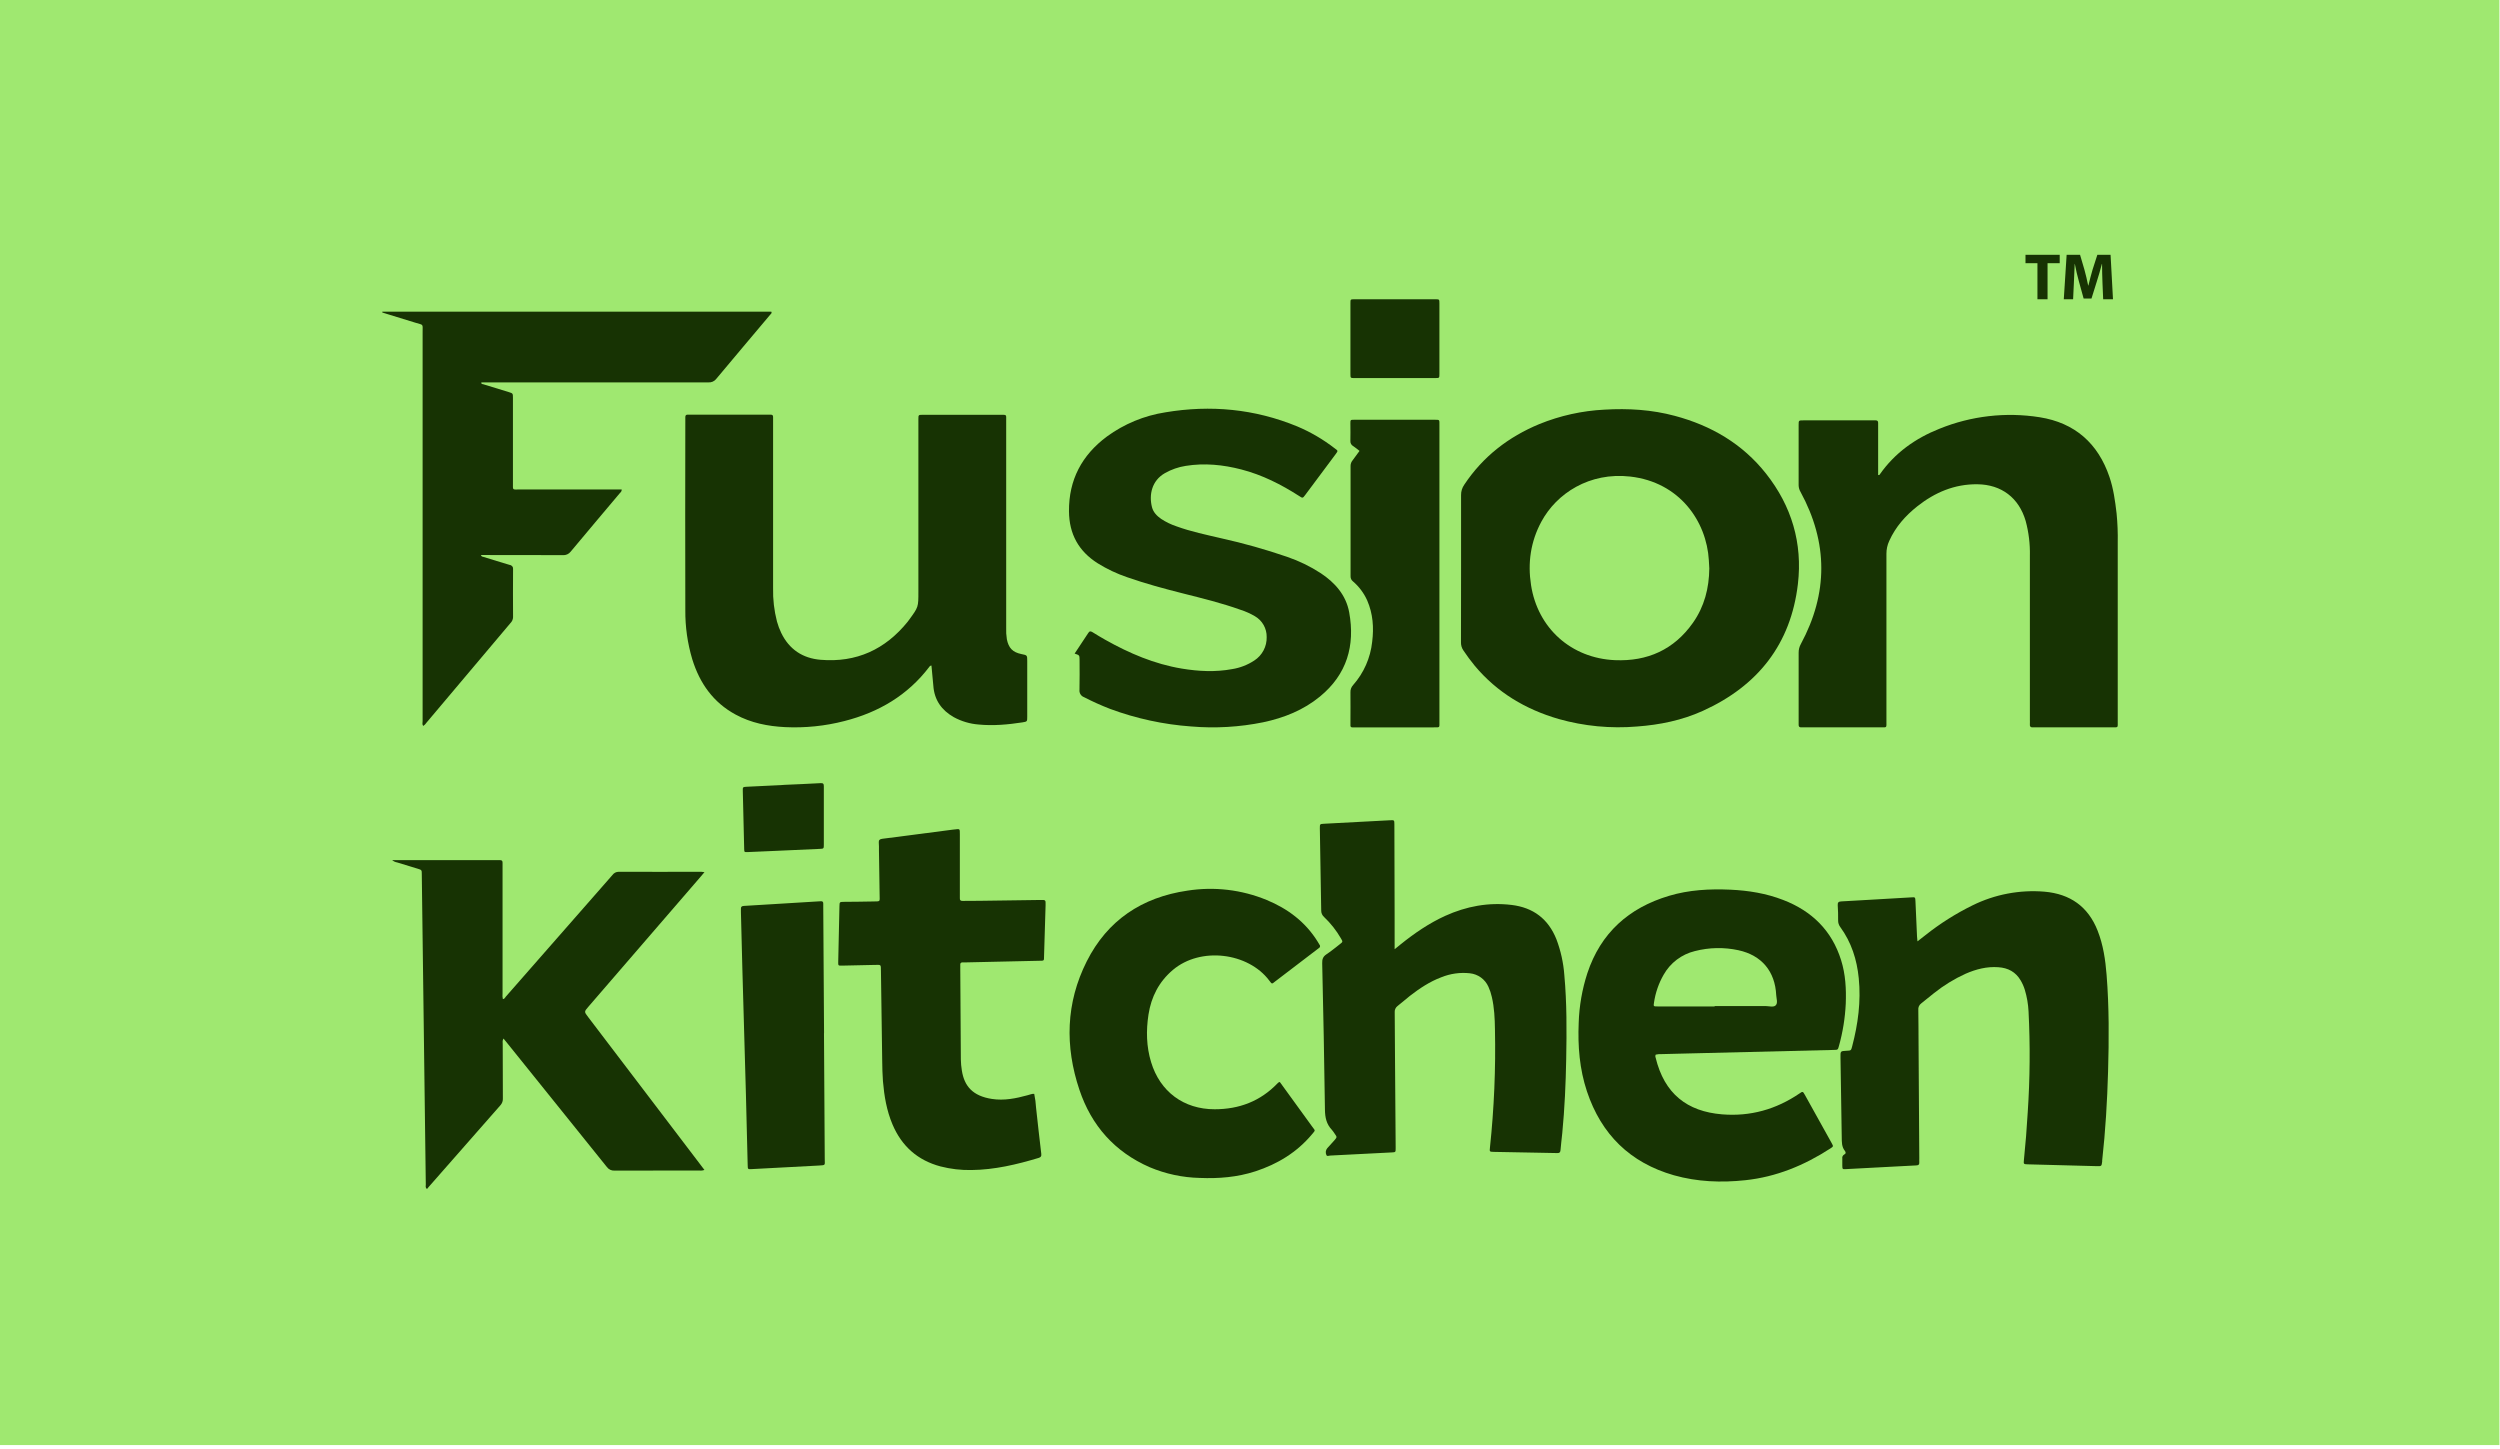 <svg width="471" height="273" viewBox="0 0 471 273" fill="none" xmlns="http://www.w3.org/2000/svg">
<rect width="470.89" height="272.25" fill="#9FE870"/>
<g clip-path="url(#clip0_809_4656)">
<path d="M175.486 125.387C175.402 125.39 175.321 125.414 175.25 125.458C175.179 125.501 175.121 125.562 175.081 125.635C171.008 130.995 165.543 134.2 159.093 135.844C155.449 136.784 151.684 137.171 147.925 136.991C144.657 136.83 141.489 136.202 138.589 134.626C134.364 132.341 131.831 128.719 130.433 124.233C129.53 121.218 129.085 118.083 129.114 114.935C129.087 102.973 129.087 91.013 129.114 79.055C129.114 78.894 129.114 78.744 129.114 78.573C129.114 78.247 129.266 78.11 129.581 78.12C129.774 78.12 129.967 78.12 130.16 78.12H144.611C144.803 78.12 144.996 78.12 145.189 78.12C145.501 78.12 145.662 78.244 145.65 78.573C145.65 78.832 145.65 79.086 145.65 79.344V110.798C145.604 112.916 145.849 115.031 146.378 117.084C146.581 117.826 146.85 118.548 147.184 119.241C148.69 122.35 151.229 124.025 154.612 124.305C161.336 124.865 166.776 122.365 170.989 117.155C171.11 117.006 171.219 116.844 171.334 116.692C173.024 114.373 173.024 114.373 173.024 111.491V79.472C173.024 79.31 173.024 79.161 173.024 78.99C173.024 78.157 173.024 78.148 173.874 78.148H188.518C189.709 78.148 189.566 78.082 189.566 79.27C189.566 92.254 189.566 105.24 189.566 118.228C189.535 118.965 189.576 119.703 189.691 120.432C190.024 122.098 190.792 122.891 192.445 123.229C193.531 123.444 193.531 123.444 193.531 124.529C193.531 128.023 193.531 131.518 193.531 135.014C193.531 135.947 193.531 135.947 192.622 136.096C189.884 136.516 187.142 136.768 184.37 136.5C182.734 136.372 181.143 135.901 179.702 135.117C177.396 133.808 176.024 131.884 175.84 129.182C175.725 127.902 175.598 126.658 175.486 125.387Z" fill="#173303"/>
<path d="M275.264 107.043C275.264 102.461 275.264 97.876 275.264 93.29C275.252 92.589 275.461 91.902 275.861 91.326C279.377 86.022 284.182 82.311 290.026 79.889C293.925 78.306 298.064 77.389 302.267 77.178C306.755 76.911 311.198 77.178 315.548 78.35C322.394 80.178 328.282 83.613 332.722 89.23C337.546 95.336 339.624 102.337 338.725 110.027C337.393 121.38 331.157 129.239 320.814 133.927C316.88 135.708 312.723 136.557 308.419 136.874C303.448 137.293 298.442 136.813 293.642 135.456C287.418 133.647 282.057 130.461 277.862 125.453C277.086 124.51 276.359 123.528 275.684 122.512C275.38 122.061 275.227 121.525 275.248 120.982C275.27 116.347 275.264 111.684 275.264 107.043ZM322.033 107.083C322.002 106.571 321.974 106.058 321.946 105.548C321.523 98.239 316.46 90.841 307.134 89.784C299.464 88.916 293.278 92.939 290.396 98.277C288.367 102.035 287.801 106.048 288.445 110.208C289.69 118.352 296.025 124.023 304.271 124.374C310.383 124.632 315.384 122.397 318.95 117.336C321.106 114.277 321.996 110.798 322.033 107.083Z" fill="#173303"/>
<path d="M353.841 89.485C354.072 89.554 354.115 89.448 354.153 89.376C356.981 85.335 360.834 82.59 365.377 80.784C371.36 78.35 377.897 77.598 384.278 78.608C390.896 79.659 395.271 83.517 397.425 89.865C398.181 92.097 398.495 94.413 398.766 96.738C398.945 98.557 399.016 100.385 398.981 102.212C398.981 113.43 398.981 124.649 398.981 135.87C398.981 137.203 399.133 137.023 397.789 137.026C393.067 137.026 388.348 137.026 383.63 137.026C383.438 137.015 383.244 137.015 383.052 137.026C382.523 137.088 382.376 136.821 382.429 136.348C382.448 136.125 382.429 135.901 382.429 135.677C382.429 125.354 382.429 115.031 382.429 104.708C382.48 102.494 382.213 100.284 381.636 98.146C380.363 93.794 377.08 91.291 372.552 91.236C368.252 91.183 364.53 92.768 361.216 95.392C358.979 97.164 357.118 99.265 355.926 101.92C355.577 102.675 355.399 103.498 355.403 104.329C355.422 114.845 355.422 125.359 355.403 135.873C355.403 137.191 355.55 137.032 354.209 137.032C349.489 137.032 344.77 137.032 340.05 137.032C339.826 137.032 339.599 137.032 339.375 137.032C339.008 137.054 338.843 136.896 338.864 136.526C338.864 136.336 338.864 136.143 338.864 135.95C338.864 131.623 338.864 127.296 338.864 122.966C338.857 122.393 339.001 121.829 339.281 121.33C344.435 111.777 344.417 102.23 339.229 92.69C338.997 92.308 338.87 91.872 338.861 91.425C338.877 87.642 338.861 83.862 338.861 80.079C338.861 79.202 338.861 79.196 339.776 79.196H352.908H353.39C353.701 79.196 353.851 79.36 353.841 79.674C353.841 79.898 353.841 80.122 353.841 80.346V89.495V89.485Z" fill="#173303"/>
<path d="M72.027 58.719H145.319C145.471 59.03 145.222 59.148 145.092 59.306C141.706 63.332 138.308 67.348 134.938 71.386C134.765 71.61 134.539 71.787 134.28 71.901C134.022 72.016 133.739 72.064 133.457 72.043C121.572 72.026 109.69 72.026 97.811 72.043H90.686C90.617 72.372 90.875 72.353 91.034 72.391L95.82 73.858C96.635 74.11 96.638 74.113 96.638 74.971C96.638 80.328 96.638 85.683 96.638 91.036C96.638 92.367 96.489 92.221 97.811 92.221H117.129C117.148 92.622 116.899 92.765 116.743 92.948C113.669 96.607 110.576 100.254 107.517 103.928C107.345 104.152 107.12 104.33 106.862 104.446C106.604 104.562 106.321 104.613 106.039 104.593C101.222 104.565 96.392 104.572 91.588 104.568H90.605C90.71 104.917 90.969 104.879 91.159 104.945C92.783 105.448 94.404 105.955 96.038 106.434C96.132 106.445 96.223 106.474 96.305 106.521C96.388 106.568 96.46 106.631 96.518 106.705C96.576 106.78 96.619 106.866 96.643 106.958C96.667 107.049 96.673 107.145 96.66 107.239C96.639 110.254 96.639 113.269 96.66 116.282C96.646 116.697 96.472 117.092 96.175 117.382C92.698 121.502 89.223 125.623 85.75 129.745C83.952 131.878 82.153 134.012 80.354 136.146C80.198 136.398 79.985 136.611 79.732 136.768C79.502 136.485 79.62 136.146 79.62 135.863C79.62 111.462 79.62 87.061 79.62 62.66C79.62 60.904 79.841 61.293 78.251 60.795C76.446 60.226 74.632 59.682 72.824 59.126C72.556 59.045 72.292 58.958 72.027 58.874V58.719Z" fill="#173303"/>
<path d="M132.713 220.413C132.409 220.53 132.08 220.568 131.757 220.525C126.43 220.525 121.1 220.525 115.769 220.543C115.489 220.56 115.208 220.505 114.955 220.383C114.702 220.261 114.484 220.077 114.322 219.847C108.082 212.063 101.831 204.291 95.568 196.532L94.858 195.658C94.618 196.05 94.712 196.404 94.712 196.728C94.712 200.125 94.721 203.523 94.74 206.924C94.754 207.16 94.722 207.397 94.644 207.62C94.566 207.843 94.444 208.048 94.285 208.224C89.767 213.347 85.259 218.48 80.762 223.624C80.659 223.745 80.566 223.876 80.451 224.006C80.087 223.751 80.223 223.437 80.22 223.183C80.079 212.82 79.945 202.466 79.819 192.121L79.464 164.715C79.464 163.907 79.464 163.9 78.683 163.661C77.398 163.26 76.107 162.874 74.818 162.48C74.474 162.424 74.151 162.276 73.885 162.051H93.598C93.791 162.051 93.984 162.051 94.177 162.051C94.547 162.029 94.703 162.2 94.681 162.564C94.681 162.787 94.681 163.011 94.681 163.235C94.681 171.218 94.681 179.197 94.681 187.172C94.642 187.525 94.661 187.882 94.737 188.229C95.048 188.229 95.141 187.943 95.297 187.766C102.002 180.124 108.704 172.478 115.405 164.827C115.534 164.647 115.705 164.502 115.902 164.401C116.099 164.3 116.317 164.248 116.538 164.248C121.738 164.267 126.94 164.248 132.14 164.248C132.29 164.248 132.436 164.283 132.722 164.317C132.464 164.628 132.29 164.845 132.1 165.054L110.846 189.674C110.04 190.607 110.037 190.607 110.803 191.608L132.065 219.558C132.283 219.831 132.476 220.089 132.713 220.413Z" fill="#173303"/>
<path d="M202.461 123.134C203.351 121.791 204.21 120.516 205.047 119.226C205.287 118.853 205.505 118.915 205.831 119.105C206.618 119.598 207.416 120.074 208.227 120.532C212.758 123.081 217.491 125.105 222.657 125.963C225.809 126.485 228.977 126.647 232.141 126.059C233.636 125.821 235.062 125.266 236.324 124.43C237.054 123.954 237.651 123.3 238.056 122.529C238.462 121.758 238.664 120.896 238.642 120.025C238.657 119.234 238.461 118.453 238.073 117.764C237.685 117.074 237.12 116.5 236.436 116.102C235.578 115.596 234.665 115.188 233.716 114.886C230.209 113.627 226.593 112.741 222.983 111.831C219.374 110.92 215.826 109.965 212.357 108.75C210.411 108.088 208.547 107.206 206.802 106.12C203.202 103.841 201.428 100.596 201.397 96.325C201.353 90.384 203.824 85.755 208.539 82.242C211.795 79.864 215.574 78.3 219.56 77.682C228.074 76.252 236.386 77.035 244.402 80.337C246.918 81.399 249.285 82.784 251.444 84.456C252.066 84.922 252.15 84.882 251.643 85.556C249.72 88.124 247.803 90.695 245.892 93.269C245.438 93.875 245.425 93.891 244.763 93.449C241.374 91.273 237.805 89.464 233.871 88.447C230.421 87.552 226.926 87.204 223.382 87.773C222.015 87.987 220.697 88.445 219.492 89.125C216.962 90.558 216.455 93.25 217.027 95.529C217.273 96.514 217.961 97.201 218.761 97.761C219.646 98.343 220.603 98.809 221.608 99.147C224.39 100.164 227.284 100.754 230.156 101.429C234.323 102.355 238.435 103.515 242.472 104.901C244.723 105.668 246.869 106.712 248.861 108.01C251.543 109.807 253.597 112.123 254.188 115.368C255.33 121.651 253.746 127.069 248.687 131.222C245.575 133.784 241.918 135.242 238.007 136.072C233.536 136.984 228.958 137.251 224.412 136.865C219.192 136.49 214.052 135.376 209.145 133.557C207.469 132.908 205.829 132.171 204.232 131.347C203.952 131.245 203.715 131.051 203.559 130.797C203.403 130.543 203.337 130.244 203.373 129.948C203.423 128.058 203.392 126.165 203.389 124.272C203.376 123.438 203.373 123.438 202.461 123.134Z" fill="#173303"/>
<path d="M311.94 198.692C311.895 198.78 311.871 198.876 311.868 198.975C311.864 199.073 311.883 199.171 311.921 199.261C313.561 206.044 317.833 209.401 324.437 209.942C329.764 210.378 334.612 209.01 339.012 206.016C339.634 205.584 339.656 205.59 340.045 206.29C341.732 209.315 343.414 212.342 345.092 215.37C345.432 215.992 345.425 215.992 344.809 216.39C339.924 219.554 334.662 221.73 328.821 222.352C324.278 222.84 319.772 222.663 315.36 221.42C307.107 219.06 301.686 213.729 298.982 205.621C297.585 201.425 297.243 197.097 297.426 192.711C297.525 189.534 298.073 186.387 299.054 183.363C301.565 175.772 306.855 171.041 314.445 168.774C318.21 167.649 322.084 167.441 325.983 167.615C329.406 167.77 332.751 168.311 335.941 169.548C341.352 171.631 345.127 175.312 346.869 180.911C347.7 183.575 347.846 186.326 347.741 189.093C347.614 191.784 347.185 194.452 346.462 197.048C346.259 197.794 346.253 197.788 345.506 197.806L317.003 198.496C315.721 198.527 314.435 198.552 313.153 198.593C312.746 198.568 312.337 198.601 311.94 198.692ZM323.036 189.615V189.543C326.245 189.543 329.453 189.543 332.661 189.543C333.283 189.543 334.105 189.817 334.528 189.419C334.998 188.971 334.671 188.144 334.64 187.492C334.428 183 331.899 179.975 327.514 179.021C324.805 178.434 321.995 178.491 319.311 179.185C318.077 179.484 316.917 180.035 315.904 180.802C314.892 181.569 314.049 182.536 313.427 183.643C312.498 185.258 311.883 187.034 311.616 188.878C311.501 189.602 311.501 189.612 312.266 189.612C315.862 189.618 319.452 189.619 323.036 189.615Z" fill="#173303"/>
<path d="M361.251 177.352C361.874 176.87 362.319 176.515 362.773 176.164C365.516 173.988 368.484 172.112 371.626 170.569C375.823 168.496 380.506 167.605 385.172 167.991C390.01 168.411 393.402 170.789 395.192 175.337C396.25 178.023 396.66 180.836 396.884 183.69C397.364 189.74 397.336 195.795 397.161 201.854C397.003 207.45 396.673 213.045 396.05 218.641C396.05 218.706 396.05 218.768 396.05 218.834C395.938 219.707 395.938 219.726 395.07 219.704C390.739 219.594 386.407 219.48 382.075 219.362C381.229 219.34 381.223 219.328 381.31 218.479C381.615 215.516 381.852 212.547 382.023 209.573C382.448 203.238 382.5 196.883 382.178 190.542C382.109 189.164 381.873 187.8 381.475 186.479C381.285 185.862 381.023 185.269 380.694 184.713C379.76 183.112 378.32 182.347 376.499 182.226C374.321 182.064 372.295 182.593 370.329 183.448C368.195 184.417 366.19 185.647 364.36 187.11C363.548 187.731 362.776 188.418 361.961 189.04C361.767 189.18 361.614 189.369 361.517 189.588C361.421 189.806 361.384 190.046 361.41 190.284C361.444 192.301 361.441 194.325 361.454 196.342L361.594 218.271C361.594 218.495 361.575 218.722 361.594 218.946C361.64 219.406 361.423 219.567 360.971 219.567C359.752 219.614 358.535 219.692 357.315 219.757C354.143 219.925 350.971 220.093 347.799 220.261C347.124 220.298 347.108 220.295 347.09 219.601C347.09 219.151 347.09 218.703 347.09 218.252C347.063 218.11 347.082 217.963 347.144 217.832C347.206 217.702 347.308 217.594 347.435 217.525C347.784 217.351 347.787 217.093 347.572 216.822C346.965 216.058 346.996 215.165 346.984 214.261C346.916 209.228 346.825 204.195 346.748 199.162C346.729 198.021 346.748 198.021 347.911 197.962C348.73 197.922 348.742 197.925 348.944 197.145C350.052 192.932 350.628 188.664 350.189 184.3C349.844 180.787 348.801 177.526 346.713 174.663C346.44 174.306 346.295 173.868 346.303 173.419C346.303 172.456 346.303 171.495 346.228 170.534C346.197 170.028 346.387 169.85 346.872 169.826C348.475 169.748 350.074 169.645 351.677 169.552C354.477 169.39 357.25 169.241 360.038 169.067C360.831 169.017 360.835 168.999 360.872 169.804C360.971 172.011 361.07 174.219 361.167 176.428C361.192 176.671 361.217 176.916 361.251 177.352Z" fill="#173303"/>
<path d="M262.748 178.831L263.875 177.92C266.482 175.822 269.23 173.938 272.277 172.548C276.26 170.748 280.404 169.965 284.761 170.487C288.862 170.975 291.697 173.12 293.231 176.963C294.049 179.122 294.55 181.388 294.719 183.69C295.204 188.975 295.17 194.259 295.073 199.544C294.986 204.191 294.781 208.833 294.333 213.461C294.227 214.546 294.084 215.638 293.997 216.71C293.962 217.136 293.782 217.251 293.374 217.239C292.22 217.204 291.062 217.195 289.908 217.173L281.434 217.015C280.625 216.996 280.619 216.987 280.706 216.203C281.49 208.807 281.805 201.369 281.649 193.933C281.618 191.881 281.531 189.829 281.058 187.821C280.915 187.163 280.701 186.522 280.42 185.909C280.114 185.215 279.63 184.614 279.016 184.167C278.402 183.721 277.681 183.444 276.926 183.367C275.098 183.166 273.249 183.424 271.545 184.116C269.367 184.933 267.441 186.217 265.608 187.638C264.824 188.26 264.089 188.922 263.302 189.528C263.113 189.671 262.963 189.861 262.869 190.079C262.775 190.297 262.738 190.535 262.764 190.771C262.801 193.976 262.804 197.181 262.826 200.386C262.859 205.582 262.898 210.776 262.941 215.967C262.941 216.095 262.941 216.222 262.941 216.353C262.941 217.061 262.941 217.08 262.198 217.117C258.351 217.325 254.505 217.52 250.659 217.705C250.398 217.705 249.996 217.926 249.884 217.587C249.789 217.381 249.755 217.153 249.786 216.929C249.817 216.704 249.911 216.494 250.058 216.321C250.519 215.833 250.973 215.336 251.412 214.823C251.913 214.236 251.907 214.226 251.474 213.614C251.303 213.343 251.112 213.084 250.905 212.84C249.903 211.777 249.638 210.536 249.62 209.078C249.502 199.88 249.309 190.684 249.103 181.486C249.085 180.749 249.228 180.242 249.884 179.804C250.768 179.226 251.58 178.536 252.42 177.892C253.012 177.438 253.015 177.432 252.613 176.761C251.759 175.288 250.698 173.946 249.464 172.772C249.286 172.619 249.144 172.427 249.05 172.212C248.955 171.997 248.909 171.764 248.916 171.529C248.845 166.368 248.745 161.211 248.658 156.051C248.658 155.252 248.658 155.239 249.421 155.196C253.588 154.972 257.755 154.751 261.921 154.534C262.686 154.496 262.698 154.506 262.702 155.326C262.72 160.936 262.735 166.547 262.745 172.157C262.751 174.277 262.748 176.425 262.748 178.831Z" fill="#173303"/>
<path d="M194.849 206.082C195.03 206.953 195.147 207.836 195.197 208.724C195.527 211.618 195.819 214.519 196.18 217.41C196.236 217.885 196.047 218.031 195.664 218.156C191.538 219.399 187.359 220.388 183.018 220.434C181.057 220.472 179.101 220.244 177.202 219.757C172.87 218.603 169.877 215.933 168.14 211.826C167.042 209.228 166.584 206.492 166.348 203.697C166.245 202.42 166.23 201.139 166.208 199.858C166.127 194.263 166.059 188.642 165.971 183.034C165.95 181.592 166.052 181.791 164.727 181.791C162.707 181.819 160.681 181.881 158.662 181.924C157.915 181.943 157.906 181.924 157.921 181.209C157.994 177.715 158.071 174.222 158.152 170.73C158.17 169.922 158.183 169.919 159.038 169.906C160.834 169.881 162.632 169.888 164.428 169.838C165.934 169.794 165.732 169.981 165.719 168.551C165.694 165.753 165.638 162.974 165.595 160.188C165.595 159.707 165.61 159.222 165.564 158.746C165.517 158.27 165.76 158.081 166.22 158.028C167.748 157.848 169.273 157.639 170.801 157.44L179.483 156.306L179.769 156.275C180.855 156.169 180.836 156.035 180.836 157.207C180.836 160.989 180.836 164.772 180.836 168.554C180.836 168.778 180.836 169.005 180.836 169.225C180.815 169.595 180.973 169.738 181.344 169.732C182.405 169.717 183.463 169.732 184.524 169.713L195.788 169.558C196.012 169.558 196.24 169.558 196.464 169.558C196.815 169.536 197.017 169.661 196.986 170.046C196.986 170.239 196.986 170.432 196.986 170.624C196.891 173.816 196.794 177.014 196.697 180.218C196.697 181.007 196.697 181.007 195.897 181.007C191.215 181.117 186.531 181.221 181.845 181.318C181.652 181.318 181.459 181.318 181.266 181.318C181.218 181.317 181.17 181.327 181.126 181.346C181.082 181.365 181.042 181.393 181.009 181.428C180.976 181.463 180.951 181.504 180.935 181.55C180.919 181.595 180.913 181.643 180.917 181.691C180.917 181.949 180.917 182.204 180.917 182.462C180.95 188.167 180.986 193.873 181.023 199.578C181.035 200.283 181.098 200.985 181.213 201.68C181.676 204.658 183.282 206.483 186.87 207.039C189.17 207.397 191.404 206.946 193.613 206.337C194.005 206.259 194.379 206.038 194.849 206.082Z" fill="#173303"/>
<path d="M241.115 203.843C241.837 204.828 242.571 205.836 243.293 206.846C244.613 208.661 245.938 210.474 247.248 212.299C247.824 213.097 247.871 212.864 247.164 213.719C244.32 217.114 240.682 219.315 236.509 220.68C233.115 221.783 229.608 222.072 226.051 221.923C222.801 221.851 219.595 221.166 216.6 219.902C210.01 217.021 205.625 212.069 203.363 205.323C200.606 197.11 200.802 188.949 204.738 181.128C208.65 173.356 215.157 169.051 223.698 167.798C228.744 167.002 233.912 167.61 238.635 169.554C242.615 171.199 245.935 173.683 248.241 177.394C248.359 177.584 248.462 177.783 248.586 177.97C248.631 178.016 248.665 178.072 248.684 178.134C248.703 178.196 248.707 178.261 248.696 178.324C248.685 178.388 248.659 178.448 248.621 178.5C248.582 178.552 248.532 178.594 248.474 178.622C248.316 178.731 248.163 178.856 248.014 178.971L240.278 184.877C239.609 185.384 239.696 185.499 239.117 184.722C235.14 179.452 226.188 178.321 220.969 182.735C218.343 184.958 216.887 187.809 216.373 191.153C215.913 194.163 215.972 197.166 216.865 200.103C218.548 205.671 223.014 208.985 228.839 208.985C233.46 208.985 237.449 207.471 240.679 204.11C240.785 203.969 240.941 203.874 241.115 203.843Z" fill="#173303"/>
<path d="M256.133 84.95C255.732 84.639 255.371 84.328 254.966 84.064C254.784 83.969 254.634 83.822 254.535 83.641C254.437 83.461 254.394 83.255 254.412 83.051C254.45 81.963 254.412 80.874 254.412 79.783C254.412 79.1 254.431 79.084 255.1 79.081C257.25 79.081 259.404 79.081 261.554 79.081H270.136C271.284 79.081 271.188 79.016 271.188 80.107V107.998C271.188 117.324 271.188 126.65 271.188 135.976C271.188 137.148 271.319 137.036 270.086 137.036H255.542H254.773C254.725 137.042 254.676 137.037 254.63 137.021C254.585 137.005 254.543 136.979 254.509 136.944C254.475 136.91 254.45 136.867 254.435 136.821C254.421 136.775 254.417 136.726 254.425 136.678C254.425 136.454 254.425 136.23 254.425 136.004C254.425 134.138 254.45 132.273 254.425 130.427C254.413 130.176 254.452 129.925 254.54 129.689C254.628 129.453 254.762 129.238 254.935 129.056C256.944 126.781 258.195 123.939 258.517 120.923C258.853 118.244 258.672 115.639 257.583 113.127C256.965 111.747 256.049 110.521 254.901 109.536C254.752 109.422 254.633 109.274 254.554 109.104C254.475 108.934 254.438 108.747 254.447 108.56C254.447 101.634 254.447 94.709 254.447 87.785C254.442 87.401 254.577 87.027 254.826 86.734C255.249 86.159 255.67 85.572 256.133 84.95Z" fill="#173303"/>
<path d="M155.239 194.66C155.289 202.575 155.337 210.49 155.382 218.404C155.382 219.533 155.61 219.52 154.253 219.589C150.054 219.796 145.858 220.019 141.666 220.257C140.885 220.301 140.882 220.313 140.863 219.492C140.754 215.072 140.654 210.651 140.533 206.231C140.315 198.258 140.089 190.284 139.855 182.31C139.758 178.819 139.677 175.328 139.59 171.837C139.59 171.644 139.59 171.451 139.59 171.261C139.556 170.857 139.73 170.696 140.141 170.674C142.092 170.568 144.046 170.438 145.997 170.32L154.159 169.822C154.318 169.822 154.471 169.807 154.639 169.794C154.969 169.766 155.112 169.925 155.102 170.245C155.102 170.435 155.102 170.627 155.102 170.82L155.252 194.66H155.239Z" fill="#173303"/>
<path d="M262.765 71.231C260.261 71.231 257.757 71.231 255.253 71.231C254.437 71.231 254.422 71.231 254.422 70.475C254.422 66.022 254.422 61.566 254.422 57.108C254.422 56.393 254.422 56.381 255.181 56.381C260.253 56.381 265.326 56.381 270.398 56.381C271.176 56.381 271.185 56.381 271.185 57.18C271.185 61.602 271.185 66.026 271.185 70.451C271.185 71.219 271.185 71.228 270.373 71.228C267.838 71.234 265.302 71.235 262.765 71.231Z" fill="#173303"/>
<path d="M147.7 147.869C150.009 147.766 152.315 147.676 154.621 147.543C155.125 147.515 155.209 147.711 155.209 148.143C155.209 150.319 155.209 152.495 155.209 154.671C155.209 156.144 155.209 157.621 155.209 159.094C155.209 159.881 155.209 159.896 154.431 159.931C151.612 160.064 148.792 160.186 145.97 160.31L140.876 160.531C140.232 160.556 140.219 160.549 140.204 159.937C140.115 156.287 140.028 152.637 139.943 148.985C139.927 148.286 139.943 148.264 140.696 148.223C142.843 148.112 144.99 148.018 147.137 147.913C147.327 147.913 147.52 147.885 147.713 147.872L147.7 147.869Z" fill="#173303"/>
<path d="M383.854 49.589H381.602V48H388.049V49.589H385.759V56.378H383.854V49.589Z" fill="#173303"/>
<path d="M396.103 53.17C396.066 52.163 396.028 50.944 396.028 49.725H395.991C395.73 50.795 395.369 51.988 395.057 52.971L394.037 56.241H392.556L391.659 52.996C391.386 52.013 391.099 50.82 390.9 49.725H390.872C390.822 50.857 390.785 52.15 390.723 53.195L390.573 56.378H388.818L389.354 48H391.88L392.702 50.798C392.963 51.768 393.225 52.812 393.411 53.794H393.449C393.685 52.825 393.971 51.718 394.245 50.785L395.141 48.003H397.631L398.088 56.381H396.237L396.103 53.17Z" fill="#173303"/>
</g>
<defs>
<clipPath id="clip0_809_4656">
<rect width="327" height="176" fill="white" transform="translate(72 48)"/>
</clipPath>
</defs>
</svg>
